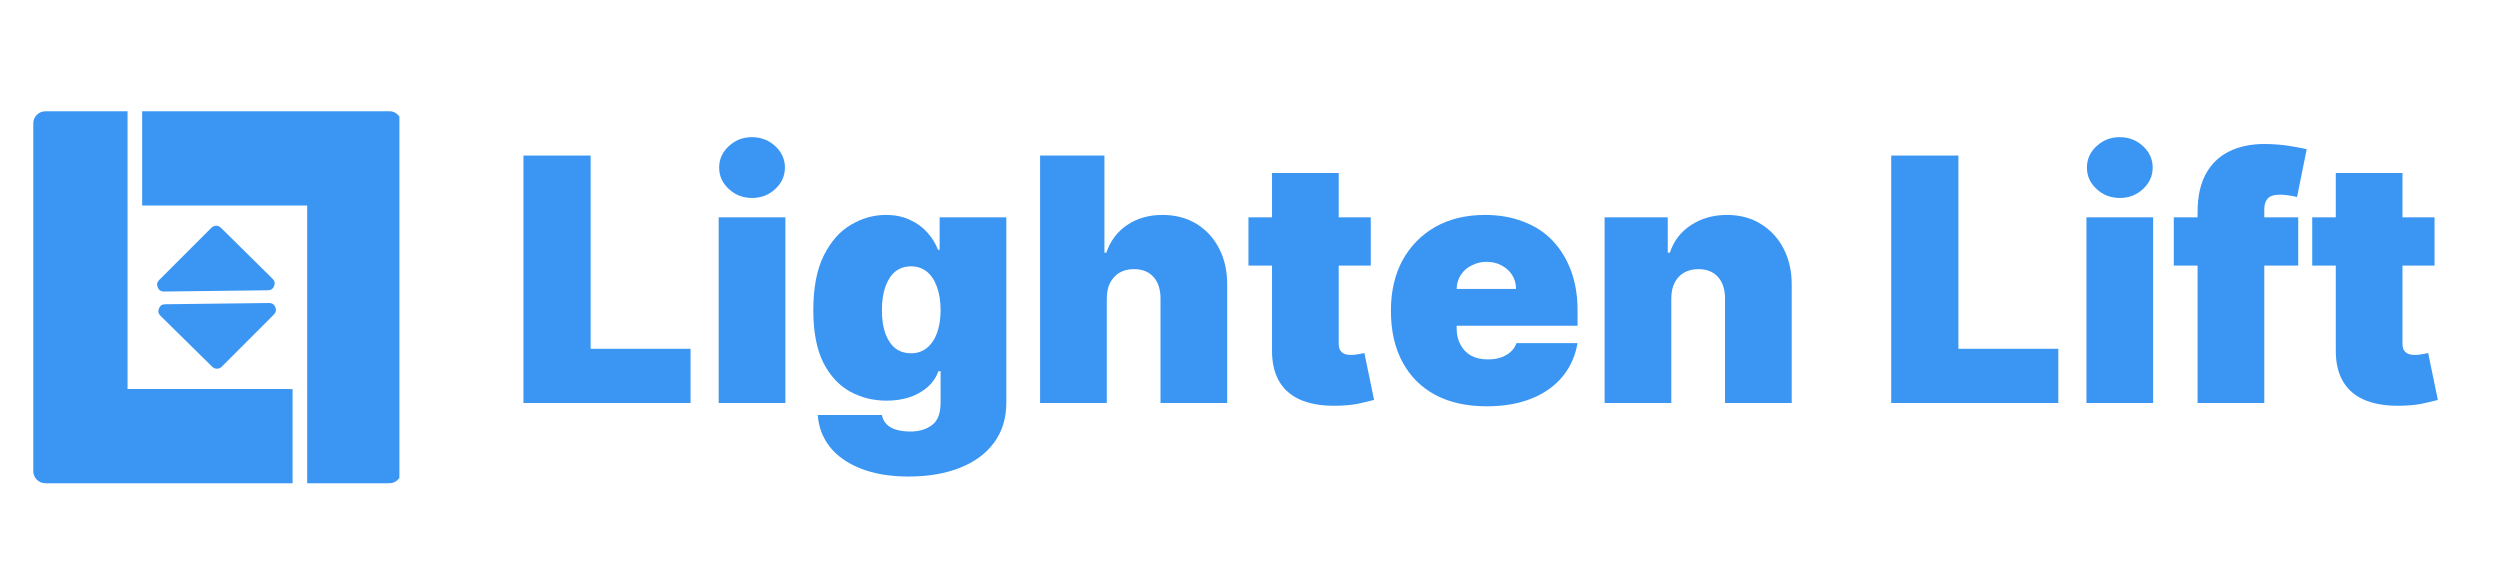<svg xmlns="http://www.w3.org/2000/svg" xmlns:xlink="http://www.w3.org/1999/xlink" width="221" zoomAndPan="magnify" viewBox="0 0 165.75 38.25" height="51" preserveAspectRatio="xMidYMid meet" version="1.0"><defs><g/><clipPath id="992f93ffee"><path d="M 2.207 7.375 L 20 7.375 L 20 32.387 L 2.207 32.387 Z M 2.207 7.375 " clip-rule="nonzero"/></clipPath><clipPath id="75024a3871"><path d="M 19.398 25.793 L 19.398 32.039 L 3.012 32.039 C 2.789 32.039 2.602 31.961 2.441 31.805 C 2.285 31.645 2.207 31.457 2.207 31.234 L 2.207 8.184 C 2.207 7.961 2.285 7.77 2.441 7.613 C 2.602 7.457 2.789 7.379 3.012 7.379 L 8.457 7.379 L 8.457 25.789 " clip-rule="nonzero"/></clipPath><clipPath id="b60b1ca825"><path d="M 9 7.375 L 26.48 7.375 L 26.48 32.387 L 9 32.387 Z M 9 7.375 " clip-rule="nonzero"/></clipPath><clipPath id="7ac3e69b67"><path d="M 26.617 8.184 L 26.617 31.23 C 26.617 31.453 26.539 31.645 26.383 31.801 C 26.227 31.961 26.035 32.039 25.812 32.039 L 20.367 32.039 L 20.367 13.629 L 9.426 13.629 L 9.426 7.375 L 25.812 7.375 C 26.035 7.375 26.227 7.453 26.383 7.613 C 26.539 7.77 26.617 7.961 26.617 8.184 Z M 26.617 8.184 " clip-rule="nonzero"/></clipPath></defs><g clip-path="url(#992f93ffee)"><g clip-path="url(#75024a3871)"><path fill="#3a96f2" d="M 2.207 7.379 L 2.207 32.039 L 19.398 32.039 L 19.398 7.379 Z M 2.207 7.379 " fill-opacity="1" fill-rule="nonzero"/></g></g><g clip-path="url(#b60b1ca825)"><g clip-path="url(#7ac3e69b67)"><path fill="#3a96f2" d="M 9.426 7.375 L 9.426 32.039 L 26.48 32.039 L 26.48 7.375 Z M 9.426 7.375 " fill-opacity="1" fill-rule="nonzero"/></g></g><path fill="#3a96f2" d="M 14.695 24.316 L 18.16 20.852 C 18.301 20.707 18.332 20.547 18.254 20.363 C 18.176 20.18 18.039 20.086 17.84 20.09 L 10.945 20.172 C 10.75 20.172 10.613 20.266 10.539 20.449 C 10.465 20.633 10.496 20.793 10.637 20.934 L 14.07 24.316 C 14.156 24.402 14.262 24.445 14.383 24.445 C 14.504 24.445 14.609 24.402 14.695 24.316 Z M 14.695 24.316 " fill-opacity="1" fill-rule="nonzero"/><path fill="#3a96f2" d="M 14.016 15.102 L 10.551 18.566 C 10.41 18.707 10.379 18.871 10.457 19.055 C 10.535 19.238 10.672 19.328 10.871 19.328 L 17.766 19.246 C 17.965 19.242 18.098 19.152 18.172 18.969 C 18.246 18.785 18.215 18.621 18.074 18.484 L 14.645 15.098 C 14.559 15.012 14.453 14.969 14.332 14.969 C 14.207 14.969 14.105 15.016 14.016 15.102 Z M 14.016 15.102 " fill-opacity="1" fill-rule="nonzero"/><g fill="#3a96f2" fill-opacity="1"><g transform="translate(33.643, 26.719)"><g><path d="M 1.062 0 L 1.062 -16.406 L 5.516 -16.406 L 5.516 -3.594 L 12.141 -3.594 L 12.141 0 Z M 1.062 0 "/></g></g></g><g fill="#3a96f2" fill-opacity="1"><g transform="translate(46.524, 26.719)"><g><path d="M 1.125 0 L 1.125 -12.312 L 5.547 -12.312 L 5.547 0 Z M 3.344 -13.594 C 2.738 -13.594 2.223 -13.789 1.797 -14.188 C 1.367 -14.582 1.156 -15.055 1.156 -15.609 C 1.156 -16.16 1.367 -16.633 1.797 -17.031 C 2.223 -17.426 2.734 -17.625 3.328 -17.625 C 3.93 -17.625 4.445 -17.426 4.875 -17.031 C 5.301 -16.633 5.516 -16.16 5.516 -15.609 C 5.516 -15.055 5.301 -14.582 4.875 -14.188 C 4.445 -13.789 3.938 -13.594 3.344 -13.594 Z M 3.344 -13.594 "/></g></g></g><g fill="#3a96f2" fill-opacity="1"><g transform="translate(53.189, 26.719)"><g><path d="M 7.047 4.875 C 5.816 4.875 4.758 4.695 3.875 4.344 C 3 4 2.316 3.52 1.828 2.906 C 1.348 2.289 1.082 1.586 1.031 0.797 L 5.281 0.797 C 5.332 1.055 5.441 1.266 5.609 1.422 C 5.773 1.586 5.992 1.707 6.266 1.781 C 6.535 1.852 6.836 1.891 7.172 1.891 C 7.742 1.891 8.219 1.75 8.594 1.469 C 8.977 1.195 9.172 0.695 9.172 -0.031 L 9.172 -2.109 L 9.031 -2.109 C 8.875 -1.691 8.629 -1.336 8.297 -1.047 C 7.961 -0.754 7.562 -0.531 7.094 -0.375 C 6.633 -0.227 6.129 -0.156 5.578 -0.156 C 4.703 -0.156 3.895 -0.359 3.156 -0.766 C 2.426 -1.172 1.836 -1.812 1.391 -2.688 C 0.953 -3.57 0.734 -4.727 0.734 -6.156 C 0.734 -7.633 0.961 -8.836 1.422 -9.766 C 1.891 -10.703 2.488 -11.383 3.219 -11.812 C 3.957 -12.25 4.734 -12.469 5.547 -12.469 C 6.148 -12.469 6.68 -12.359 7.141 -12.141 C 7.609 -11.93 7.992 -11.648 8.297 -11.297 C 8.609 -10.953 8.844 -10.57 9 -10.156 L 9.109 -10.156 L 9.109 -12.312 L 13.531 -12.312 L 13.531 -0.031 C 13.531 1.008 13.258 1.895 12.719 2.625 C 12.188 3.352 11.43 3.91 10.453 4.297 C 9.484 4.68 8.348 4.875 7.047 4.875 Z M 7.219 -3.297 C 7.613 -3.297 7.957 -3.41 8.25 -3.641 C 8.539 -3.867 8.766 -4.191 8.922 -4.609 C 9.086 -5.035 9.172 -5.551 9.172 -6.156 C 9.172 -6.758 9.086 -7.281 8.922 -7.719 C 8.766 -8.156 8.539 -8.488 8.25 -8.719 C 7.957 -8.945 7.613 -9.062 7.219 -9.062 C 6.812 -9.062 6.461 -8.945 6.172 -8.719 C 5.891 -8.488 5.672 -8.156 5.516 -7.719 C 5.359 -7.281 5.281 -6.758 5.281 -6.156 C 5.281 -5.539 5.359 -5.02 5.516 -4.594 C 5.672 -4.176 5.891 -3.852 6.172 -3.625 C 6.461 -3.406 6.812 -3.297 7.219 -3.297 Z M 7.219 -3.297 "/></g></g></g><g fill="#3a96f2" fill-opacity="1"><g transform="translate(67.833, 26.719)"><g><path d="M 5.547 -6.922 L 5.547 0 L 1.125 0 L 1.125 -16.406 L 5.391 -16.406 L 5.391 -9.969 L 5.516 -9.969 C 5.785 -10.75 6.242 -11.359 6.891 -11.797 C 7.547 -12.242 8.328 -12.469 9.234 -12.469 C 10.098 -12.469 10.852 -12.27 11.5 -11.875 C 12.145 -11.477 12.645 -10.93 13 -10.234 C 13.352 -9.547 13.531 -8.754 13.531 -7.859 L 13.531 0 L 9.109 0 L 9.109 -6.922 C 9.109 -7.535 8.953 -8.016 8.641 -8.359 C 8.336 -8.703 7.906 -8.875 7.344 -8.875 C 6.977 -8.875 6.66 -8.797 6.391 -8.641 C 6.129 -8.484 5.922 -8.258 5.766 -7.969 C 5.617 -7.676 5.547 -7.328 5.547 -6.922 Z M 5.547 -6.922 "/></g></g></g><g fill="#3a96f2" fill-opacity="1"><g transform="translate(82.413, 26.719)"><g><path d="M 8.469 -12.312 L 8.469 -9.109 L 0.359 -9.109 L 0.359 -12.312 Z M 1.922 -15.25 L 6.344 -15.25 L 6.344 -3.953 C 6.344 -3.785 6.367 -3.645 6.422 -3.531 C 6.484 -3.414 6.578 -3.328 6.703 -3.266 C 6.828 -3.211 6.984 -3.188 7.172 -3.188 C 7.305 -3.188 7.461 -3.203 7.641 -3.234 C 7.828 -3.266 7.961 -3.289 8.047 -3.312 L 8.688 -0.203 C 8.488 -0.148 8.207 -0.082 7.844 0 C 7.477 0.094 7.039 0.148 6.531 0.172 C 5.52 0.223 4.672 0.117 3.984 -0.141 C 3.297 -0.398 2.773 -0.816 2.422 -1.391 C 2.078 -1.961 1.91 -2.68 1.922 -3.547 Z M 1.922 -15.25 "/></g></g></g><g fill="#3a96f2" fill-opacity="1"><g transform="translate(91.545, 26.719)"><g><path d="M 7.016 0.219 C 5.703 0.219 4.57 -0.031 3.625 -0.531 C 2.676 -1.039 1.945 -1.77 1.438 -2.719 C 0.926 -3.664 0.672 -4.801 0.672 -6.125 C 0.672 -7.395 0.926 -8.504 1.438 -9.453 C 1.957 -10.398 2.68 -11.141 3.609 -11.672 C 4.547 -12.203 5.648 -12.469 6.922 -12.469 C 7.848 -12.469 8.688 -12.32 9.438 -12.031 C 10.195 -11.75 10.844 -11.332 11.375 -10.781 C 11.906 -10.227 12.316 -9.562 12.609 -8.781 C 12.898 -8.008 13.047 -7.133 13.047 -6.156 L 13.047 -5.125 L 2.047 -5.125 L 2.047 -7.562 L 8.969 -7.562 C 8.969 -7.914 8.879 -8.227 8.703 -8.5 C 8.523 -8.77 8.289 -8.977 8 -9.125 C 7.719 -9.281 7.391 -9.359 7.016 -9.359 C 6.66 -9.359 6.332 -9.281 6.031 -9.125 C 5.727 -8.977 5.488 -8.77 5.312 -8.5 C 5.133 -8.227 5.039 -7.914 5.031 -7.562 L 5.031 -4.938 C 5.031 -4.539 5.113 -4.188 5.281 -3.875 C 5.445 -3.562 5.68 -3.316 5.984 -3.141 C 6.297 -2.973 6.672 -2.891 7.109 -2.891 C 7.422 -2.891 7.703 -2.93 7.953 -3.016 C 8.203 -3.098 8.414 -3.219 8.594 -3.375 C 8.781 -3.539 8.914 -3.738 9 -3.969 L 13.047 -3.969 C 12.898 -3.113 12.566 -2.375 12.047 -1.75 C 11.535 -1.125 10.852 -0.641 10 -0.297 C 9.145 0.047 8.148 0.219 7.016 0.219 Z M 7.016 0.219 "/></g></g></g><g fill="#3a96f2" fill-opacity="1"><g transform="translate(105.26, 26.719)"><g><path d="M 5.547 -6.922 L 5.547 0 L 1.125 0 L 1.125 -12.312 L 5.312 -12.312 L 5.312 -9.969 L 5.453 -9.969 C 5.711 -10.75 6.18 -11.359 6.859 -11.797 C 7.535 -12.242 8.328 -12.469 9.234 -12.469 C 10.098 -12.469 10.852 -12.266 11.5 -11.859 C 12.145 -11.461 12.645 -10.914 13 -10.219 C 13.352 -9.531 13.531 -8.742 13.531 -7.859 L 13.531 0 L 9.109 0 L 9.109 -6.922 C 9.109 -7.535 8.953 -8.016 8.641 -8.359 C 8.328 -8.703 7.895 -8.875 7.344 -8.875 C 6.977 -8.875 6.66 -8.797 6.391 -8.641 C 6.117 -8.484 5.91 -8.258 5.766 -7.969 C 5.617 -7.676 5.547 -7.328 5.547 -6.922 Z M 5.547 -6.922 "/></g></g></g><g fill="#3a96f2" fill-opacity="1"><g transform="translate(119.84, 26.719)"><g/></g></g><g fill="#3a96f2" fill-opacity="1"><g transform="translate(124.326, 26.719)"><g><path d="M 1.062 0 L 1.062 -16.406 L 5.516 -16.406 L 5.516 -3.594 L 12.141 -3.594 L 12.141 0 Z M 1.062 0 "/></g></g></g><g fill="#3a96f2" fill-opacity="1"><g transform="translate(137.207, 26.719)"><g><path d="M 1.125 0 L 1.125 -12.312 L 5.547 -12.312 L 5.547 0 Z M 3.344 -13.594 C 2.738 -13.594 2.223 -13.789 1.797 -14.188 C 1.367 -14.582 1.156 -15.055 1.156 -15.609 C 1.156 -16.16 1.367 -16.633 1.797 -17.031 C 2.223 -17.426 2.734 -17.625 3.328 -17.625 C 3.93 -17.625 4.445 -17.426 4.875 -17.031 C 5.301 -16.633 5.516 -16.16 5.516 -15.609 C 5.516 -15.055 5.301 -14.582 4.875 -14.188 C 4.445 -13.789 3.938 -13.594 3.344 -13.594 Z M 3.344 -13.594 "/></g></g></g><g fill="#3a96f2" fill-opacity="1"><g transform="translate(143.872, 26.719)"><g><path d="M 8.5 -12.312 L 8.5 -9.109 L 0.25 -9.109 L 0.25 -12.312 Z M 1.828 0 L 1.828 -12.656 C 1.828 -13.676 2.008 -14.52 2.375 -15.188 C 2.738 -15.852 3.25 -16.348 3.906 -16.672 C 4.57 -17.004 5.352 -17.172 6.25 -17.172 C 6.812 -17.172 7.359 -17.129 7.891 -17.047 C 8.422 -16.961 8.812 -16.891 9.062 -16.828 L 8.422 -13.656 C 8.266 -13.695 8.078 -13.734 7.859 -13.766 C 7.648 -13.797 7.469 -13.812 7.312 -13.812 C 6.895 -13.812 6.613 -13.723 6.469 -13.547 C 6.32 -13.367 6.25 -13.141 6.25 -12.859 L 6.25 0 Z M 1.828 0 "/></g></g></g><g fill="#3a96f2" fill-opacity="1"><g transform="translate(152.941, 26.719)"><g><path d="M 8.469 -12.312 L 8.469 -9.109 L 0.359 -9.109 L 0.359 -12.312 Z M 1.922 -15.25 L 6.344 -15.25 L 6.344 -3.953 C 6.344 -3.785 6.367 -3.645 6.422 -3.531 C 6.484 -3.414 6.578 -3.328 6.703 -3.266 C 6.828 -3.211 6.984 -3.188 7.172 -3.188 C 7.305 -3.188 7.461 -3.203 7.641 -3.234 C 7.828 -3.266 7.961 -3.289 8.047 -3.312 L 8.688 -0.203 C 8.488 -0.148 8.207 -0.082 7.844 0 C 7.477 0.094 7.039 0.148 6.531 0.172 C 5.52 0.223 4.672 0.117 3.984 -0.141 C 3.297 -0.398 2.773 -0.816 2.422 -1.391 C 2.078 -1.961 1.91 -2.68 1.922 -3.547 Z M 1.922 -15.25 "/></g></g></g></svg>